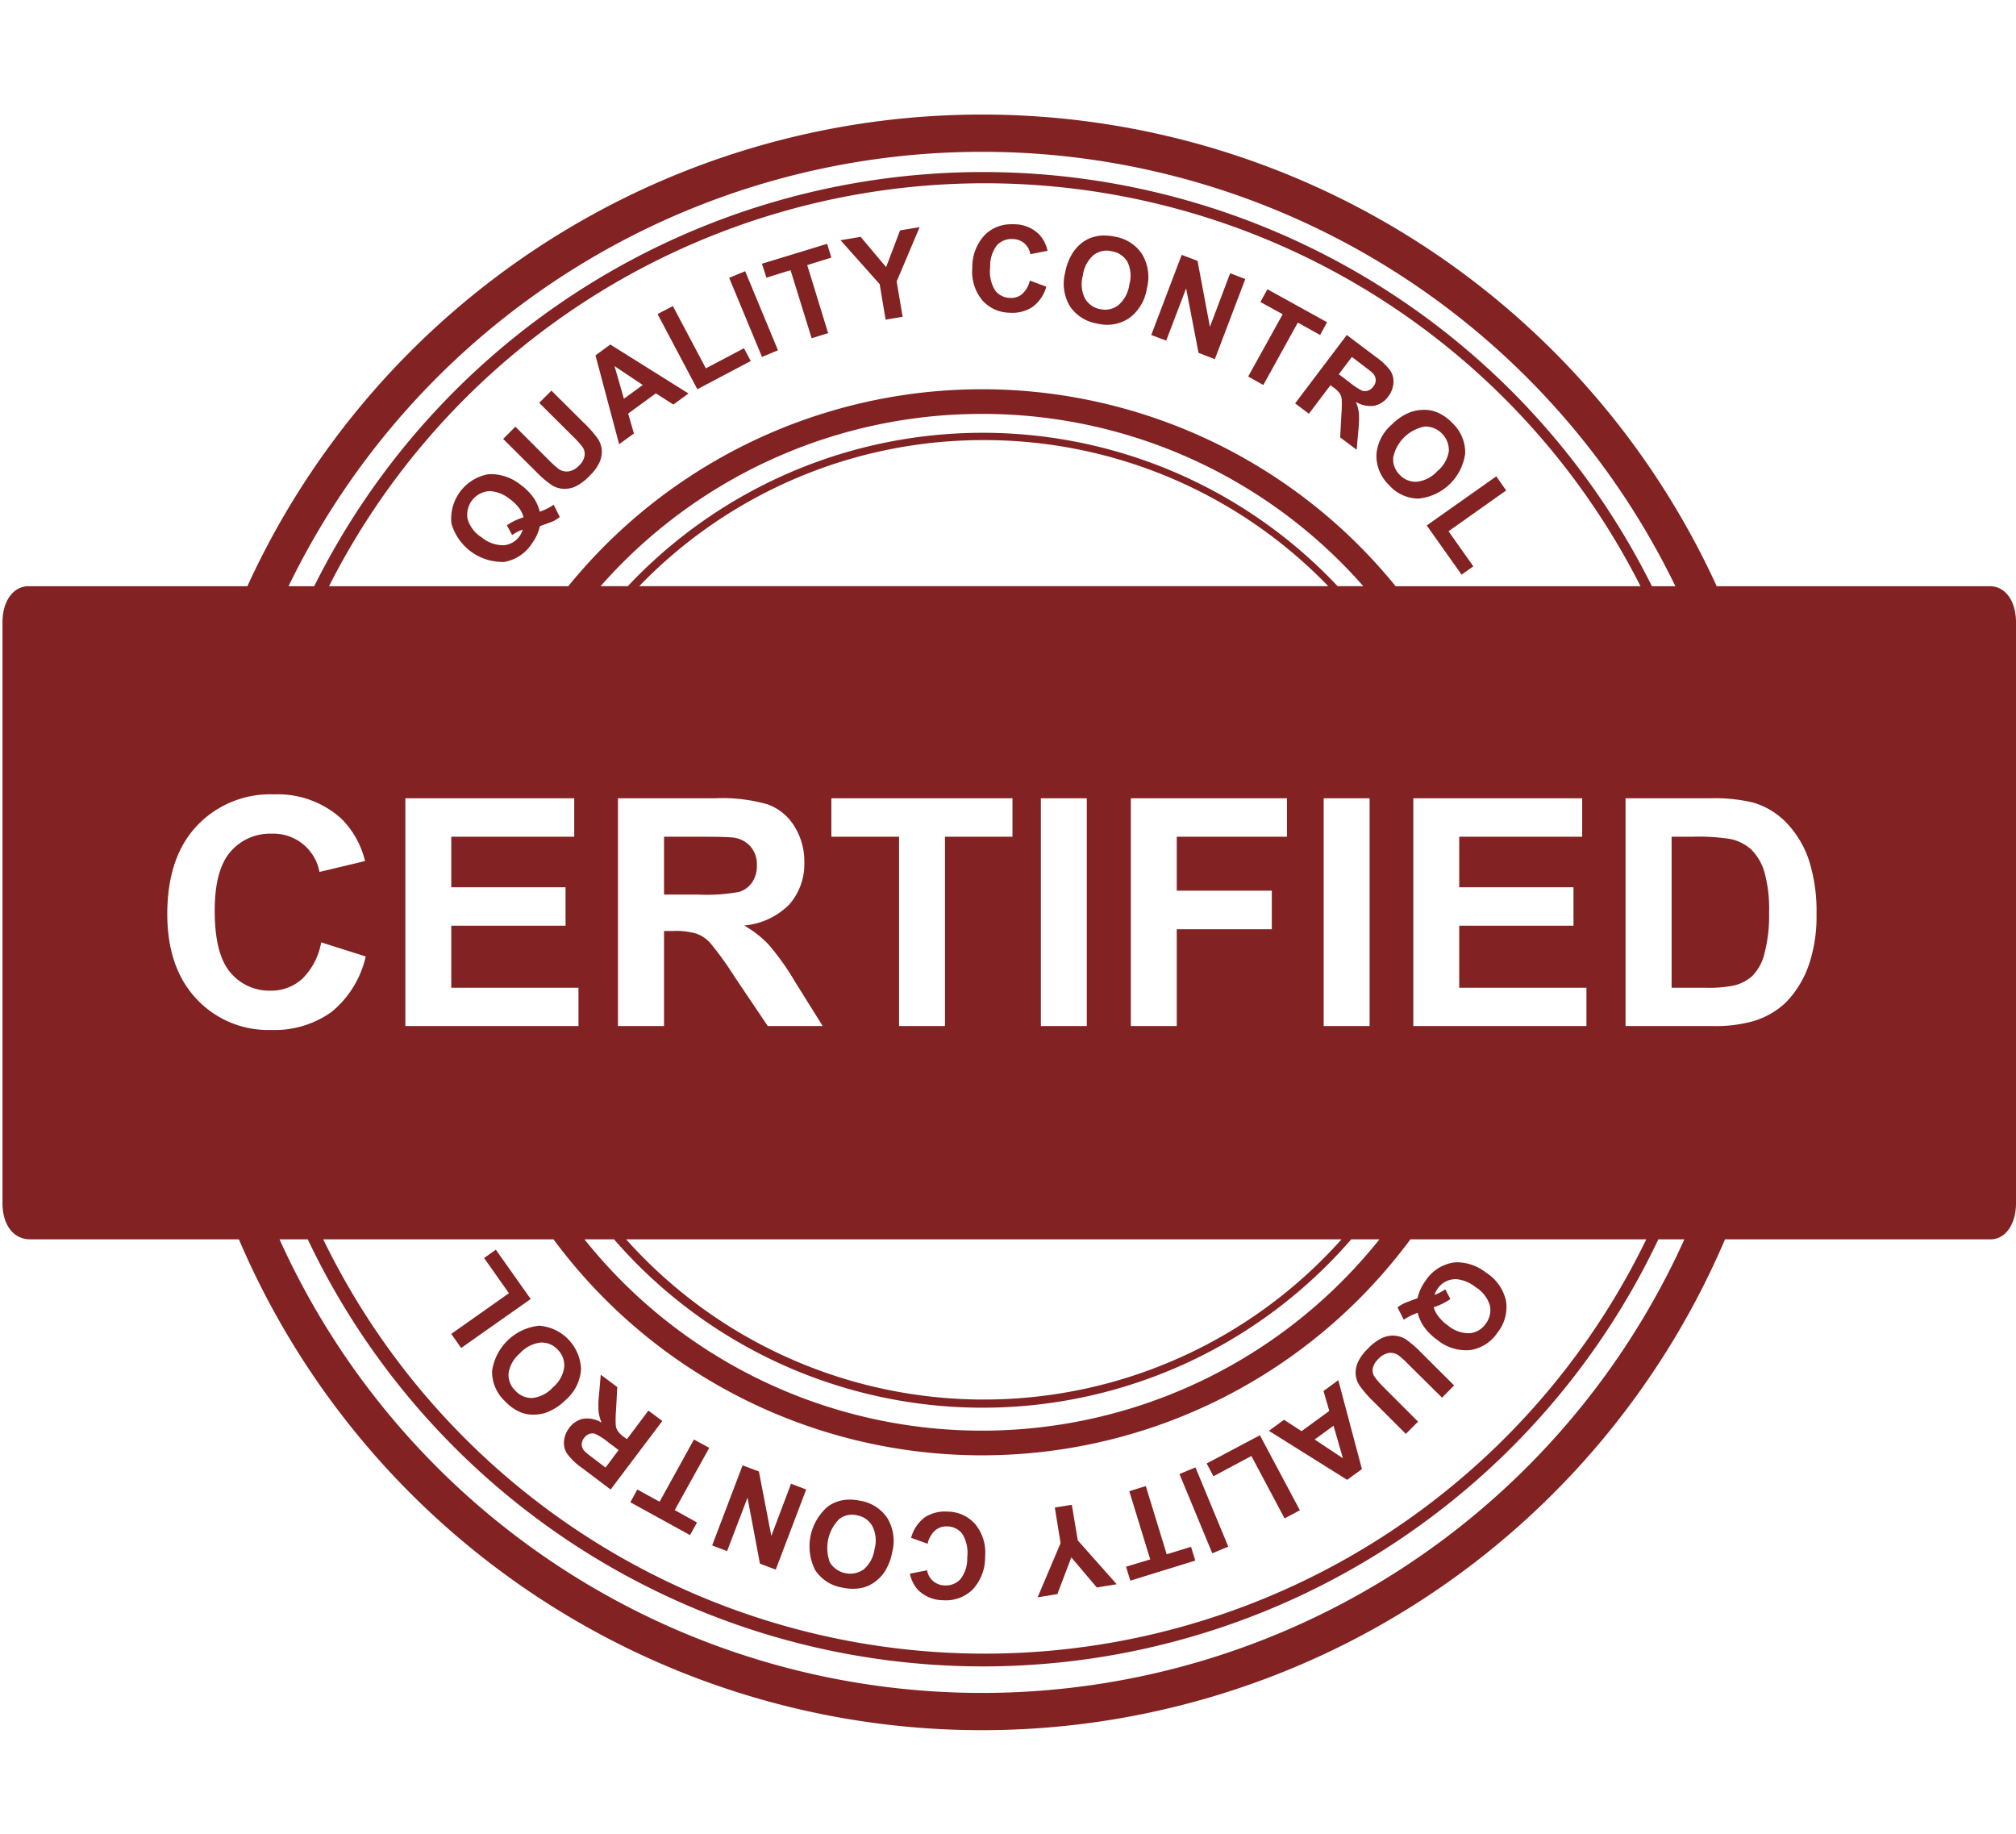<svg id="svg2985" xmlns="http://www.w3.org/2000/svg" viewBox="0 0 297.869 270.969"><defs><style>.cls-1{fill:#822222;}</style></defs><title>stamp</title><path id="rect3256-1" class="cls-1" d="M145.098,16.925A119.358,119.358,0,0,0,36.551,86.601H4.238c-2.25,0-3.87,2.136-3.87,5.352v85.783c0,3.216,1.617,5.352,4.071,5.352H35.295a119.371,119.371,0,0,0,219.582,0h39.248c2.125,0,3.744-2.136,3.744-5.352V91.953c0-3.216-1.601-5.352-3.87-5.352H253.646A119.347,119.347,0,0,0,145.098,16.925Zm0,5.503A113.799,113.799,0,0,1,247.54,86.601h-3.467a110.401,110.401,0,0,0-197.647,0H42.632A113.845,113.845,0,0,1,145.098,22.428Zm.402,4.648A108.582,108.582,0,0,1,242.389,86.601H206.207a78.744,78.744,0,0,0-122.241,0H48.612A108.582,108.582,0,0,1,145.5,27.076Zm3.719,6.056A5.462,5.462,0,0,0,145.5,34.715a6.879,6.879,0,0,0-1.834,4.824,6.599,6.599,0,0,0,1.432,4.774,5.448,5.448,0,0,0,4.071,1.884,5.385,5.385,0,0,0,3.392-.854,5.548,5.548,0,0,0,2.035-2.99l-2.437-.905a3.833,3.833,0,0,1-1.156,2.01,2.494,2.494,0,0,1-1.759.553,2.818,2.818,0,0,1-2.211-1.106,5.275,5.275,0,0,1-.729-3.442,4.991,4.991,0,0,1,1.005-3.241,2.902,2.902,0,0,1,2.337-.905,2.678,2.678,0,0,1,1.709.628,2.721,2.721,0,0,1,.879,1.608l2.538-.503a5.015,5.015,0,0,0-1.206-2.387,5.22,5.22,0,0,0-3.694-1.533c-.222-.009-.442-.01-.653,0Zm-13.342.427-2.89.477-2.06,5.427-3.769-4.473-2.965.502,5.779,6.483.879,5.252,2.513-.427-.879-5.226,3.392-8.015Zm26.71,1.256a5.467,5.467,0,0,0-.628.101,5.05,5.05,0,0,0-1.859.779,6.004,6.004,0,0,0-1.482,1.482,8.055,8.055,0,0,0-1.231,3.065,6.521,6.521,0,0,0,.678,4.975,6.003,6.003,0,0,0,4.071,2.588,5.875,5.875,0,0,0,4.699-.804,6.667,6.667,0,0,0,2.613-4.372,6.6,6.6,0,0,0-.678-5.051,5.969,5.969,0,0,0-4.045-2.613,7.505,7.505,0,0,0-2.136-.151Zm-40.379,1.206-9.623,2.94.653,2.061,3.568-1.106,3.116,10.051,2.437-.754-3.091-10.051,3.568-1.106Zm41.359,1.005a3.592,3.592,0,0,1,.729.101,3.26,3.26,0,0,1,2.287,1.558,4.734,4.734,0,0,1,.276,3.367,4.837,4.837,0,0,1-1.633,3.04,3.18,3.18,0,0,1-2.663.578,3.257,3.257,0,0,1-2.261-1.583,4.822,4.822,0,0,1-.301-3.417,4.715,4.715,0,0,1,1.583-2.99,3.194,3.194,0,0,1,1.985-.653Zm11.031.628-4.498,11.835,2.211.829,2.94-7.714,1.834,9.523,2.412.93,4.498-11.835-2.236-.854-2.99,7.915-1.834-9.749-2.337-.88Zm-64.5,2.412-2.362.98,4.85,11.684,2.362-.98ZM187.261,42.73l-1.03,1.885,3.292,1.809L184.422,55.62l2.236,1.256,5.101-9.221,3.292,1.834,1.03-1.885L187.261,42.73ZM99.418,45.218l-2.261,1.181,5.88,11.106,7.89-4.171-1.005-1.884-5.628,2.965-4.875-9.196Zm99.577,4.272L191.357,59.59l2.035,1.533,3.191-4.221.427.327a4.015,4.015,0,0,1,.93.88,1.887,1.887,0,0,1,.301.879,18.137,18.137,0,0,1-.051,2.312l-.176,3.317,2.437,1.834.251-2.915a14.19,14.19,0,0,0,.076-2.513,5.821,5.821,0,0,0-.452-1.659,4.067,4.067,0,0,0,2.714.578,3.395,3.395,0,0,0,2.086-1.382,3.663,3.663,0,0,0,.754-1.935,2.901,2.901,0,0,0-.452-1.859,8.996,8.996,0,0,0-2.136-2.035l-4.297-3.241ZM90.171,50.896l-2.186,1.608L91.478,65.621l2.186-1.583-.854-2.94,4.096-2.99,2.588,1.658,2.236-1.633L90.171,50.896Zm109.578,1.834,1.583,1.206c.828.624,1.309,1.008,1.457,1.156a1.563,1.563,0,0,1,.477.98,1.503,1.503,0,0,1-.352,1.03,1.65,1.65,0,0,1-.779.603,1.38,1.38,0,0,1-.905,0,10.45,10.45,0,0,1-1.91-1.282l-1.508-1.131,1.935-2.563ZM90.8,54.087l4.171,2.789-2.789,2.035Zm-9.322,3.618-1.809,1.809,4.975,4.95a14.093,14.093,0,0,1,1.432,1.583,1.801,1.801,0,0,1,.301,1.256,2.571,2.571,0,0,1-.829,1.482,2.748,2.748,0,0,1-1.533.854,2.063,2.063,0,0,1-1.432-.327A13.968,13.968,0,0,1,81,67.882l-4.849-4.849-1.809,1.809,4.799,4.774a15.258,15.258,0,0,0,2.437,2.086,3.549,3.549,0,0,0,1.508.502,3.983,3.983,0,0,0,1.809-.276A7.114,7.114,0,0,0,87.131,70.269a6.557,6.557,0,0,0,1.457-1.985,3.878,3.878,0,0,0,.327-1.784,3.593,3.593,0,0,0-.578-1.683,17.236,17.236,0,0,0-2.136-2.412l-4.724-4.699Zm128.975,2.839a6.183,6.183,0,0,0-2.086.352,8.053,8.053,0,0,0-2.739,1.834,6.494,6.494,0,0,0-2.261,4.473,5.993,5.993,0,0,0,1.859,4.447,5.883,5.883,0,0,0,4.322,2.01,7.719,7.719,0,0,0,6.935-6.659,5.956,5.956,0,0,0-1.834-4.447,6.844,6.844,0,0,0-2.236-1.608,5.003,5.003,0,0,0-1.96-.402Zm-65.355.603a74.881,74.881,0,0,1,56.334,25.453h-3.794a71.998,71.998,0,0,0-104.879,0h-4.02A74.942,74.942,0,0,1,145.098,61.148Zm65.455,1.859a3.519,3.519,0,0,1,3.518,3.643,4.753,4.753,0,0,1-1.683,2.94,4.844,4.844,0,0,1-3.066,1.583,3.233,3.233,0,0,1-2.538-1.055,3.18,3.18,0,0,1-.93-2.563,5.869,5.869,0,0,1,4.699-4.548Zm-65.204,2.01a70.657,70.657,0,0,1,50.907,21.584H94.443A70.63,70.63,0,0,1,145.35,65.017ZM72.532,70.043a5.567,5.567,0,0,0-.578.051,6.678,6.678,0,0,0-5.251,7.262,7.849,7.849,0,0,0,7.814,5.654,6.07,6.07,0,0,0,4.071-2.714,6.872,6.872,0,0,0,1.181-2.563c1.19-.441,1.83-.662,1.91-.704a5.74,5.74,0,0,0,1.03-.653l-.905-1.809a8.305,8.305,0,0,1-2.06,1.03,6.079,6.079,0,0,0-.854-1.985,8.277,8.277,0,0,0-2.06-2.06,7.018,7.018,0,0,0-4.297-1.508Zm148.549.327-10.277,7.262,5.151,7.262,1.734-1.231-3.668-5.176,8.518-6.03Zm-148.65,2.186a5.109,5.109,0,0,1,2.839,1.131,6.469,6.469,0,0,1,1.382,1.307,3.842,3.842,0,0,1,.704,1.432,8.663,8.663,0,0,0-2.462,1.181l.779,1.432a7.279,7.279,0,0,1,1.558-.804,2.971,2.971,0,0,1-.452.955,3.17,3.17,0,0,1-2.337,1.357A4.932,4.932,0,0,1,71.176,79.39,4.817,4.817,0,0,1,69.09,76.676a3.481,3.481,0,0,1,2.965-4.096,3.052,3.052,0,0,1,.377-.025ZM40.471,117.356A13.979,13.979,0,0,1,50.496,121a13.306,13.306,0,0,1,3.442,6.206l-6.734,1.608a6.925,6.925,0,0,0-7.086-5.654,7.689,7.689,0,0,0-6.081,2.689q-2.318,2.686-2.312,8.694,0,6.381,2.287,9.096a7.482,7.482,0,0,0,5.98,2.714,6.789,6.789,0,0,0,4.649-1.734,9.961,9.961,0,0,0,2.814-5.402l6.583,2.086a14.8,14.8,0,0,1-5.05,8.191,14.413,14.413,0,0,1-8.945,2.663,14.469,14.469,0,0,1-11.005-4.573q-4.316-4.591-4.322-12.538c0-5.601,1.455-9.925,4.347-13.016a14.867,14.867,0,0,1,11.408-4.674Zm19.423.578H84.844v5.679H66.678v7.463H83.563v5.678H66.678v9.171H85.473v5.654H59.894V117.934Zm31.408,0h14.297a24.245,24.245,0,0,1,7.84.904,7.662,7.662,0,0,1,3.92,3.216,9.702,9.702,0,0,1,1.482,5.302,9.071,9.071,0,0,1-2.236,6.282,10.726,10.726,0,0,1-6.659,3.091,15.532,15.532,0,0,1,3.618,2.814,37.727,37.727,0,0,1,3.895,5.478l4.096,6.558h-8.116l-4.925-7.312a47.388,47.388,0,0,0-3.568-4.95,4.979,4.979,0,0,0-2.035-1.382,10.795,10.795,0,0,0-3.417-.402h-1.382V151.579H91.302V117.934Zm31.534,0h26.76v5.679h-9.975v27.966h-6.784V123.613H122.836Zm30.956,0h6.784v33.645h-6.784Zm13.292,0H190.15v5.679H173.868v7.965h14.046v5.704H173.868v14.297h-6.784V117.934Zm28.494,0h6.784v33.645h-6.784Zm13.242,0h24.951v5.679H215.604v7.463H232.489v5.678H215.604v9.171h18.795v5.654H208.82V117.934Zm31.358,0h12.438a24.397,24.397,0,0,1,6.407.628,11.215,11.215,0,0,1,5.05,3.116,14.652,14.652,0,0,1,3.216,5.452,24.711,24.711,0,0,1,1.105,7.94,22.12,22.12,0,0,1-1.03,7.161,14.86,14.86,0,0,1-3.593,5.955,11.945,11.945,0,0,1-4.774,2.689,20.717,20.717,0,0,1-6.03.704H240.178V117.934ZM98.111,123.613v8.543h5.025a26.208,26.208,0,0,0,6.106-.402,3.685,3.685,0,0,0,1.91-1.432,4.337,4.337,0,0,0,.678-2.513,3.983,3.983,0,0,0-.93-2.739,4.057,4.057,0,0,0-2.538-1.332c-.551-.076-2.196-.126-4.95-.126Zm148.876,0v22.312h5.076a18.289,18.289,0,0,0,4.096-.327,6.219,6.219,0,0,0,2.739-1.407,7.071,7.071,0,0,0,1.784-3.241,22.056,22.056,0,0,0,.704-6.181,19.947,19.947,0,0,0-.704-5.98,7.712,7.712,0,0,0-1.91-3.267,6.538,6.538,0,0,0-3.166-1.583,30.662,30.662,0,0,0-5.578-.327ZM41.3,183.088h4.171a110.443,110.443,0,0,0,199.556,0h3.845a113.875,113.875,0,0,1-207.572,0Zm6.458,0H81.779a78.751,78.751,0,0,0,126.613,0h34.851a108.646,108.646,0,0,1-195.486,0Zm38.595,0h4.372a72.057,72.057,0,0,0,108.924,0h4.171a75.151,75.151,0,0,1-117.467,0Zm6.156,0h105.708a70.847,70.847,0,0,1-105.708,0Zm-19.247,1.533-1.734,1.231,3.668,5.201-8.518,6.005,1.457,2.086,10.277-7.236-5.151-7.287ZM215.277,186.48c-.198.008-.406.023-.603.051a6.07,6.07,0,0,0-4.071,2.714,6.705,6.705,0,0,0-1.156,2.538c-1.191.441-1.83.687-1.91.729a5.85,5.85,0,0,0-1.055.628l.93,1.834a8.304,8.304,0,0,1,2.06-1.03,5.94,5.94,0,0,0,.854,1.96,8.277,8.277,0,0,0,2.06,2.06,6.681,6.681,0,0,0,4.875,1.482,5.898,5.898,0,0,0,4.02-2.613,5.975,5.975,0,0,0,1.231-4.673,6.624,6.624,0,0,0-2.94-4.146,7.047,7.047,0,0,0-4.297-1.533Zm-.151,2.488a5.358,5.358,0,0,1,2.89,1.181,4.832,4.832,0,0,1,2.111,2.688,3.283,3.283,0,0,1-.603,2.714,3.212,3.212,0,0,1-2.362,1.407,4.773,4.773,0,0,1-3.216-1.131,6.469,6.469,0,0,1-1.382-1.307,3.808,3.808,0,0,1-.729-1.407,8.722,8.722,0,0,0,2.462-1.206l-.754-1.432a7.543,7.543,0,0,1-1.583.829,3.04,3.04,0,0,1,.477-.955,3.17,3.17,0,0,1,2.337-1.357,2.819,2.819,0,0,1,.352-.025Zm-135.458,6.885a7.835,7.835,0,0,0-6.96,6.684,5.931,5.931,0,0,0,1.859,4.422,6.943,6.943,0,0,0,2.236,1.633,5.002,5.002,0,0,0,1.96.402,6.04,6.04,0,0,0,2.06-.352,8.131,8.131,0,0,0,2.764-1.834A6.546,6.546,0,0,0,85.85,202.31a6.683,6.683,0,0,0-6.181-6.458ZM205.704,197.31a4.31,4.31,0,0,0-1.382.302,7.112,7.112,0,0,0-2.236,1.658,6.559,6.559,0,0,0-1.457,1.985,3.879,3.879,0,0,0-.327,1.784,3.503,3.503,0,0,0,.578,1.658,17.034,17.034,0,0,0,2.136,2.437l4.699,4.699,1.809-1.809-4.95-4.95a13.769,13.769,0,0,1-1.432-1.608,1.748,1.748,0,0,1-.327-1.231,2.63,2.63,0,0,1,.854-1.483,2.804,2.804,0,0,1,1.533-.879,2.078,2.078,0,0,1,1.432.352,14.593,14.593,0,0,1,1.558,1.432l4.875,4.824,1.784-1.809-4.774-4.749a15.693,15.693,0,0,0-2.437-2.111,3.529,3.529,0,0,0-1.508-.477,3.13,3.13,0,0,0-.427-.025Zm-125.81,1.03a3.181,3.181,0,0,1,2.513,1.055,3.253,3.253,0,0,1,.955,2.588,4.716,4.716,0,0,1-1.658,2.965,4.838,4.838,0,0,1-3.04,1.583,3.242,3.242,0,0,1-2.538-1.106,3.207,3.207,0,0,1-.98-2.563,4.753,4.753,0,0,1,1.683-2.94,4.843,4.843,0,0,1,3.065-1.583Zm8.87,4.749-.251,2.89a14.173,14.173,0,0,0-.076,2.513,5.973,5.973,0,0,0,.452,1.683,4.067,4.067,0,0,0-2.714-.578,3.395,3.395,0,0,0-2.086,1.382,3.662,3.662,0,0,0-.754,1.935,2.829,2.829,0,0,0,.452,1.834,8.986,8.986,0,0,0,2.136,2.06l4.297,3.241L97.86,209.923l-2.06-1.533-3.166,4.221-.427-.302a4,4,0,0,1-.93-.904,1.887,1.887,0,0,1-.301-.88,17.619,17.619,0,0,1,.051-2.287l.176-3.317-2.437-1.834Zm108.974.804-2.186,1.608.854,2.94-4.096,2.99-2.588-1.683-2.236,1.633,11.558,7.237,2.186-1.583-3.493-13.141Zm-.704,6.734,1.382,4.799-4.171-2.764ZM87.508,211.757a1.432,1.432,0,0,1,.452.076A9.679,9.679,0,0,1,89.895,213.09l1.508,1.131-1.935,2.588-1.583-1.206c-.828-.624-1.309-1.008-1.457-1.156a1.564,1.564,0,0,1-.477-.98,1.504,1.504,0,0,1,.352-1.03,1.65,1.65,0,0,1,.779-.603,1.251,1.251,0,0,1,.427-.076Zm98.647.276-7.865,4.171,1.005,1.885,5.603-2.99,4.9,9.222,2.261-1.206Zm-83.622.628-5.076,9.196-3.292-1.809-1.03,1.885,8.819,4.849,1.03-1.859L99.694,223.09l5.101-9.196Zm7.186,3.819-4.498,11.835,2.211.829,3.015-7.89,1.834,9.749,2.337.879,4.498-11.835-2.236-.854-2.915,7.714-1.834-9.523-2.412-.904Zm66.912.302-2.362.98,4.85,11.709,2.362-.98-4.85-11.709Zm-7.337,2.764-2.437.754,3.09,10.076-3.568,1.08.628,2.06,9.598-2.965-.628-2.035-3.593,1.106Zm-44.148,2.01a5.42,5.42,0,0,0-2.764.955,7.75,7.75,0,0,0-1.935,9.448,5.941,5.941,0,0,0,4.045,2.588,6.892,6.892,0,0,0,2.764.051,4.944,4.944,0,0,0,1.834-.779,6.008,6.008,0,0,0,1.508-1.457,8.058,8.058,0,0,0,1.231-3.066,6.585,6.585,0,0,0-.704-5,5.95,5.95,0,0,0-4.045-2.588,7.25,7.25,0,0,0-1.935-.151Zm33.217.754-2.513.402.854,5.252-3.392,8.015,2.915-.477,2.06-5.427,3.769,4.447,2.94-.477-5.754-6.483-.879-5.252Zm-18.317,1.005a5.462,5.462,0,0,0-3.417.854,5.589,5.589,0,0,0-2.01,3.015l2.437.879a3.729,3.729,0,0,1,1.131-1.985,2.576,2.576,0,0,1,1.784-.578,2.818,2.818,0,0,1,2.211,1.106,5.354,5.354,0,0,1,.729,3.467,4.914,4.914,0,0,1-1.005,3.216,2.922,2.922,0,0,1-2.337.93,2.696,2.696,0,0,1-1.709-.653,2.655,2.655,0,0,1-.879-1.583l-2.538.502a4.996,4.996,0,0,0,1.181,2.387,5.28,5.28,0,0,0,3.719,1.533,5.621,5.621,0,0,0,4.372-1.583,6.945,6.945,0,0,0,1.834-4.849,6.599,6.599,0,0,0-1.432-4.774,5.448,5.448,0,0,0-4.071-1.885Zm-14.121.452a3.683,3.683,0,0,1,.729.101,3.211,3.211,0,0,1,2.236,1.583,4.742,4.742,0,0,1,.327,3.392,4.801,4.801,0,0,1-1.608,3.015,3.523,3.523,0,0,1-4.975-1.005,6.051,6.051,0,0,1,1.357-6.432,3.11,3.11,0,0,1,1.935-.653Z"/></svg>